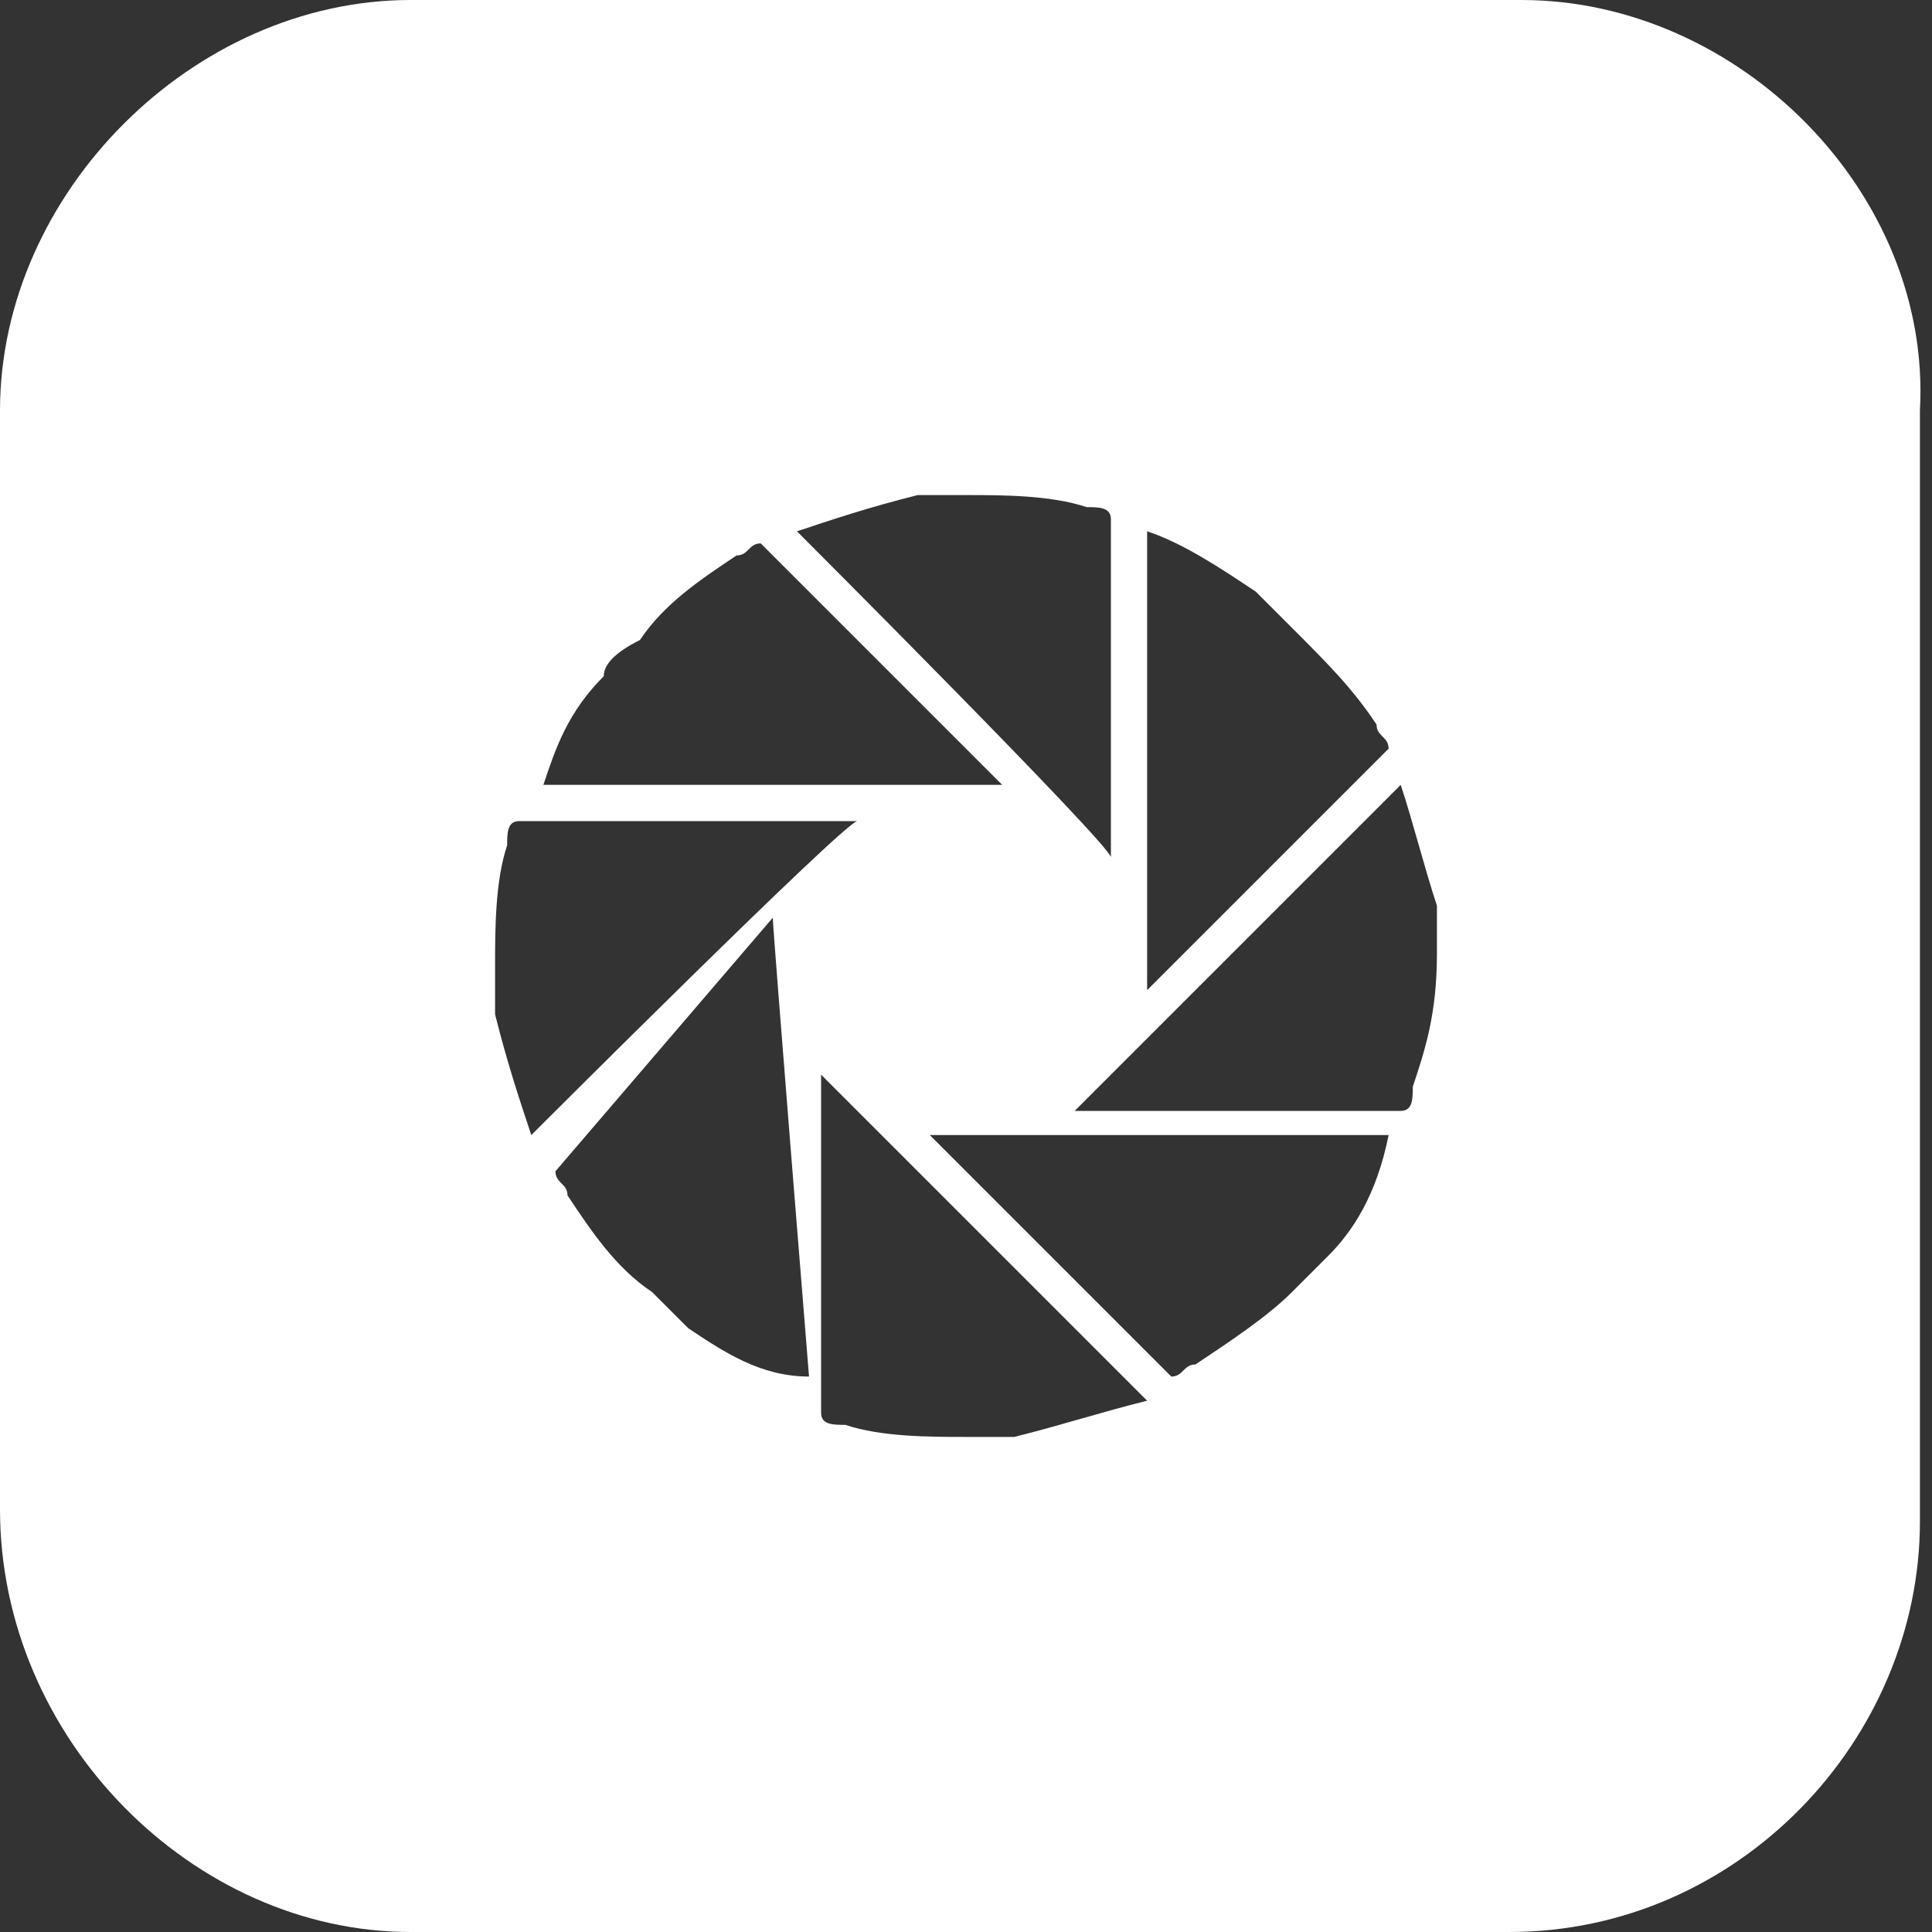 <?xml version="1.0" standalone="no"?><!DOCTYPE svg PUBLIC "-//W3C//DTD SVG 1.1//EN" "http://www.w3.org/Graphics/SVG/1.1/DTD/svg11.dtd"><svg t="1683339851376" class="icon" viewBox="0 0 1024 1024" version="1.1" xmlns="http://www.w3.org/2000/svg" p-id="163787" xmlns:xlink="http://www.w3.org/1999/xlink" width="128" height="128"><rect x="0" y="0" width="1024" height="1024" fill="#333333" stroke="none"/><path d="M806.4 0H217.6C102.4 0 0 102.4 0 217.6v582.4C0 921.6 102.4 1024 217.6 1024h582.4c121.6 0 217.6-102.4 217.6-217.6V217.6C1024 102.4 921.6 0 806.4 0zM608 281.6c19.2 6.4 38.4 19.2 57.6 32l19.2 19.2c19.2 19.2 32 32 44.8 51.2 0 6.4 6.4 6.4 6.4 12.8l-128 128V281.6z m-121.6-19.2H512c19.2 0 44.8 0 64 6.4 6.4 0 12.8 0 12.8 6.4v179.2c0-6.4-166.4-172.8-166.4-172.8 19.2-6.4 38.4-12.8 64-19.2zM320 358.4c0-6.4 6.4-12.8 19.2-19.2 12.8-19.2 32-32 51.2-44.8 6.4 0 6.4-6.4 12.8-6.4l128 128H288c6.4-19.2 12.8-38.4 32-57.6z m-57.6 179.2V512c0-19.2 0-44.8 6.4-64 0-6.4 0-12.8 6.4-12.8h179.2c-6.4 0-172.8 166.4-172.8 166.4-6.4-19.2-12.8-38.4-19.2-64zM364.8 704l-19.2-19.2c-19.2-12.8-32-32-44.8-51.2 0-6.4-6.4-6.4-6.4-12.8l115.2-134.4c0 6.4 19.2 243.2 19.2 243.2-25.6 0-44.8-12.8-64-25.6z m172.8 57.6H512c-19.2 0-44.8 0-64-6.4-6.4 0-12.8 0-12.8-6.4V569.6l172.8 172.8c-25.6 6.4-44.8 12.8-70.4 19.2z m166.4-96l-19.2 19.2c-12.8 12.8-32 25.6-51.2 38.4-6.4 0-6.4 6.4-12.8 6.4l-128-128h243.2c-6.4 32-19.2 51.2-32 64z m44.8-89.6c0 6.4 0 12.8-6.4 12.8H569.6l172.8-172.8c6.4 19.2 12.8 44.8 19.2 64v25.6c0 32-6.4 51.2-12.8 70.4z" fill="#ffffff" p-id="163788"></path></svg>